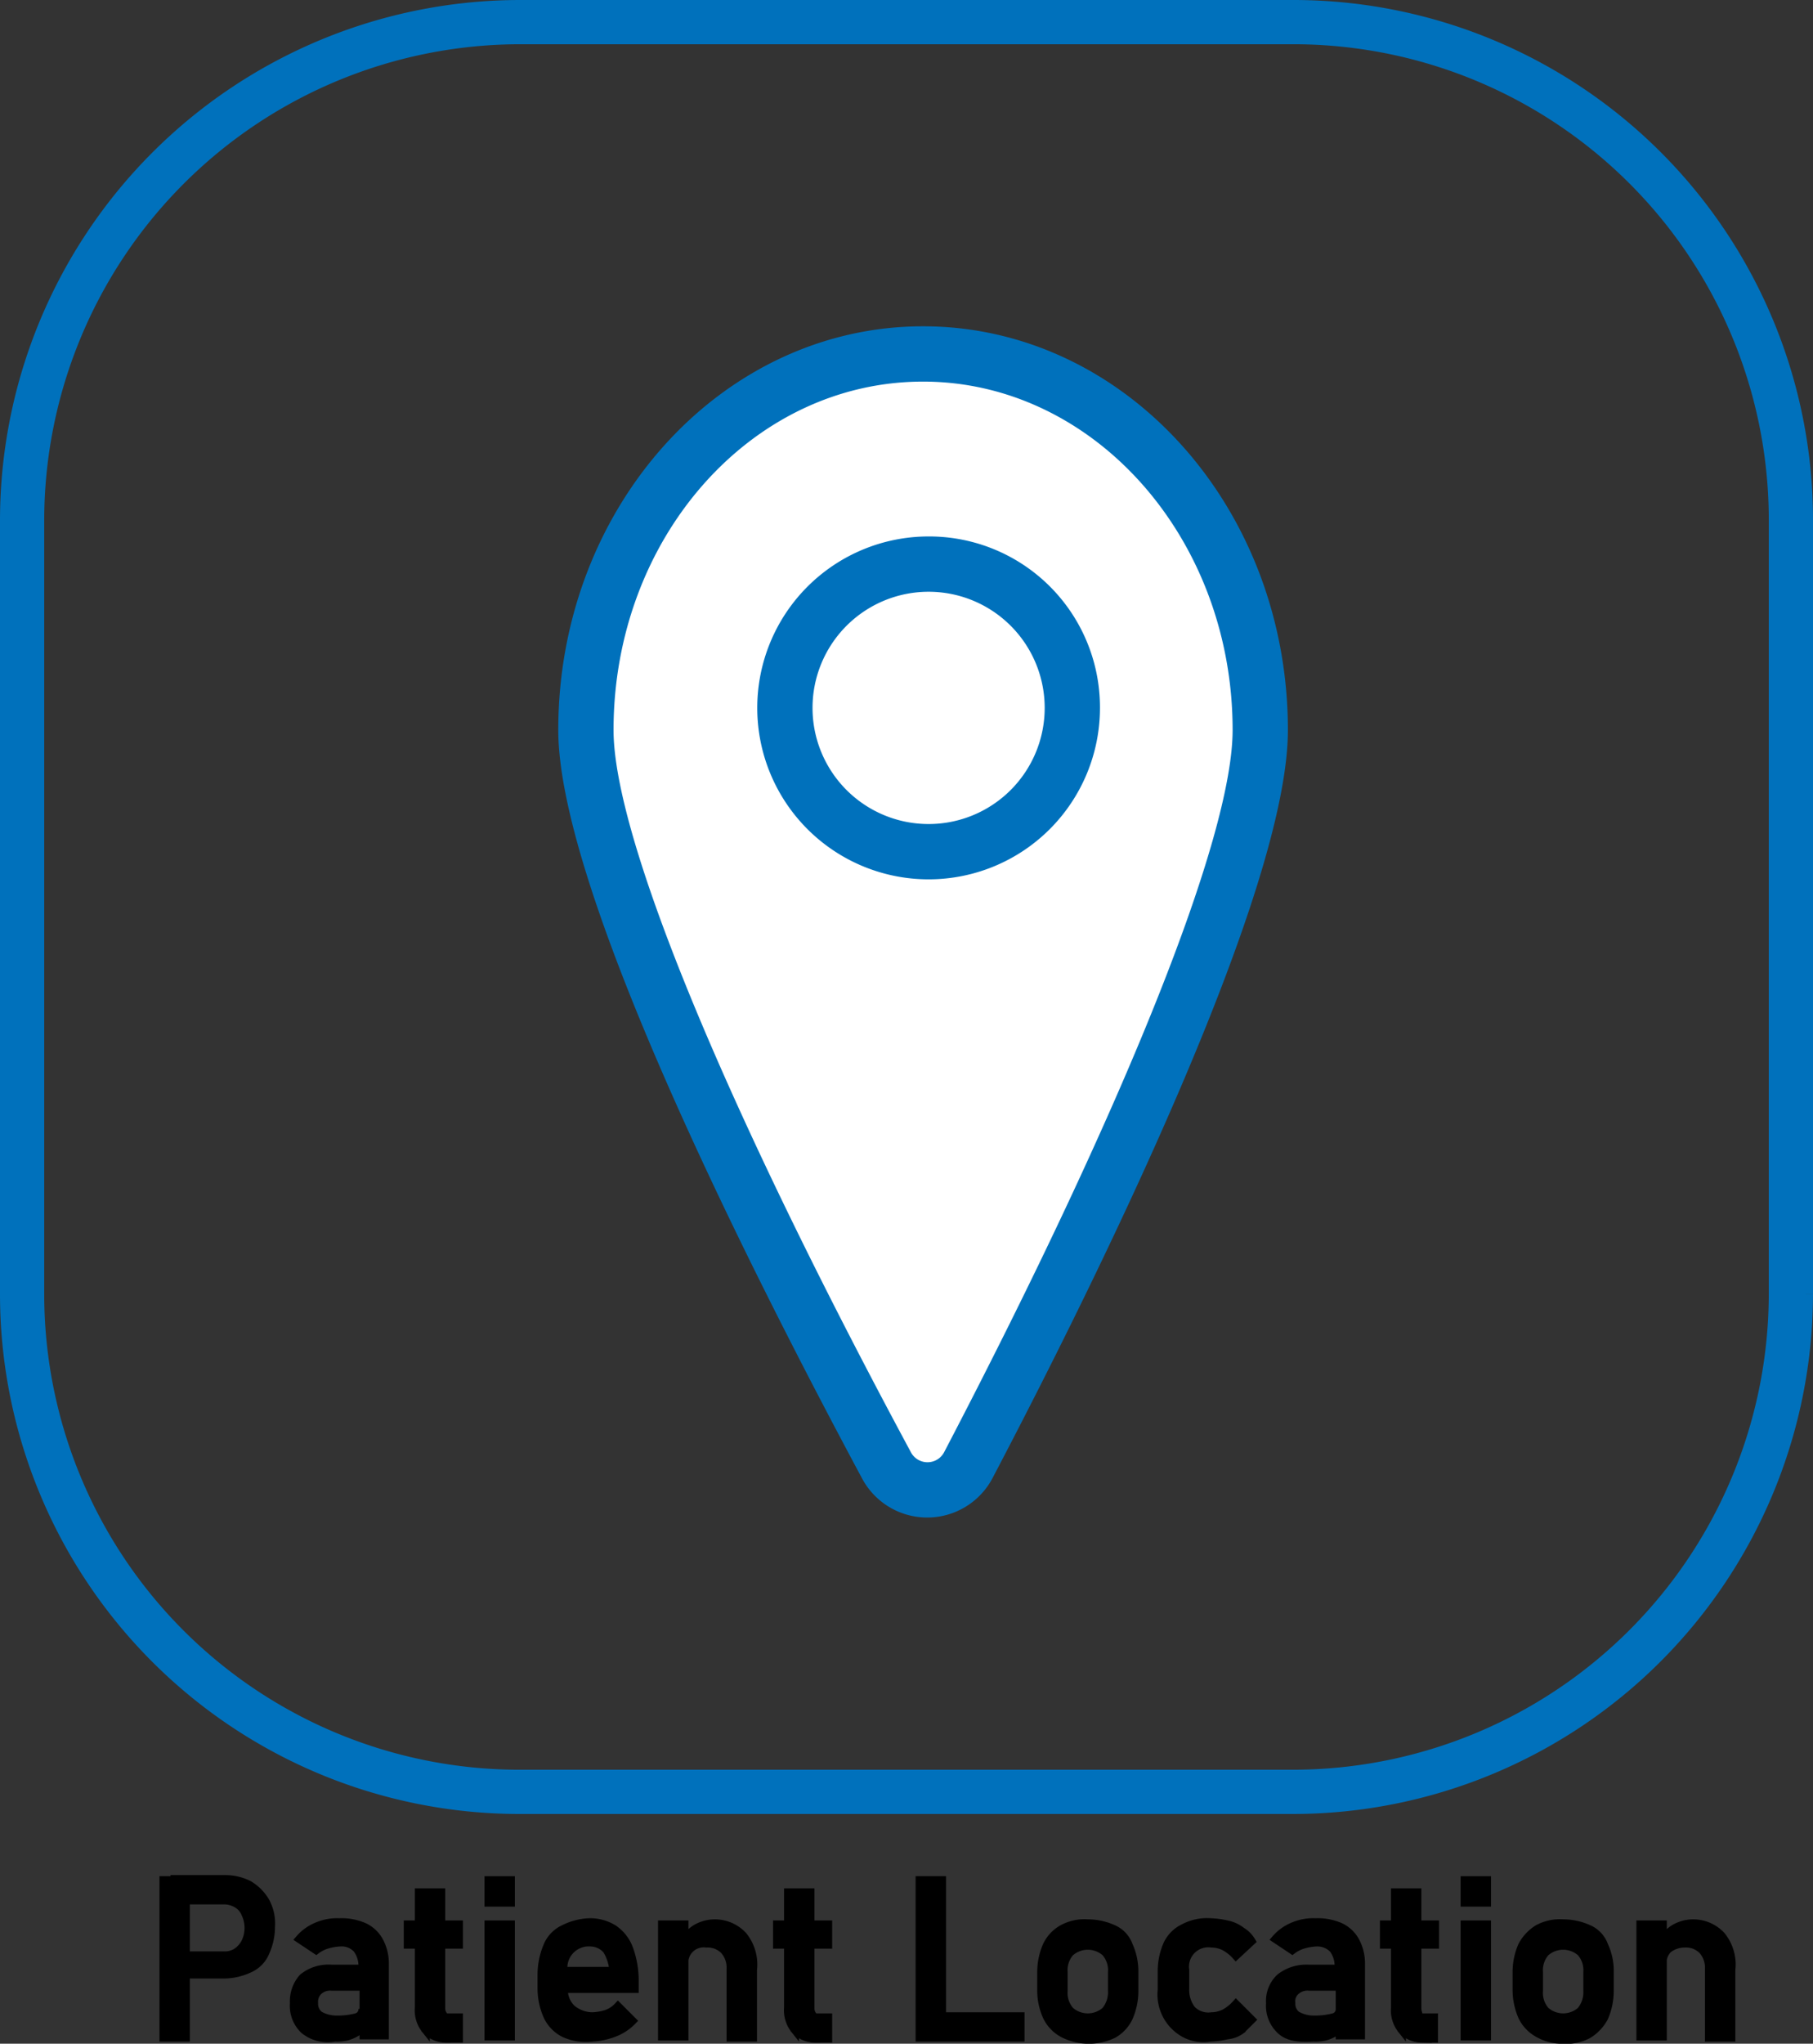 <svg xmlns="http://www.w3.org/2000/svg" viewBox="0 0 164 184.77"><rect x="0" y="0" width="164" height="184.77" fill="#333333" stroke="none"/><defs><style>.cls-1{fill:#fff;}.cls-2{fill:#0071bc;}.cls-3{stroke:#000;stroke-width:0.75px;}.cls-3,.cls-4{stroke-miterlimit:10;}.cls-4{fill:none;stroke:#0071bc;stroke-width:4px;}</style></defs><title>Asset 1</title><g id="Layer_2" data-name="Layer 2"><g id="Layer_1-2" data-name="Layer 1"><path class="cls-1" d="M83.8,134.7a4.13,4.13,0,0,1-3.7-2.2C62.8,100.5,52.9,76.2,52.9,66c0-18.8,13.7-34,30.5-34s30.5,15.3,30.5,34c0,10.2-9.6,34.4-26.4,66.5A4.21,4.21,0,0,1,83.8,134.7Z"/><path class="cls-2" d="M83.5,34.5c15.4,0,28,14.1,28,31.5,0,9.7-9.8,34.1-26.1,65.3a1.7,1.7,0,0,1-3,0C65.6,100.1,55.5,75.7,55.5,66c0-17.4,12.5-31.5,28-31.5m0-5c-18.2,0-33,16.3-33,36.5,0,14.7,17.9,49.8,27.5,67.7a6.68,6.68,0,0,0,11.8-.1c9.4-17.9,26.7-52.9,26.7-67.6,0-20.2-14.8-36.5-33-36.5Z"/><circle class="cls-1" cx="84" cy="64" r="13"/><path class="cls-2" d="M84,53.5A10.5,10.5,0,1,1,73.5,64,10.5,10.5,0,0,1,84,53.5m0-5A15.5,15.5,0,1,0,99.5,64,15.45,15.45,0,0,0,84,48.5Z"/><path class="cls-3" d="M14.8,170h2v14.2h-2Zm1,6.8h4.5a2,2,0,0,0,1.1-.3,2.36,2.36,0,0,0,.8-.9,3,3,0,0,0,0-2.6,1.76,1.76,0,0,0-.8-.9,2.28,2.28,0,0,0-1.1-.3H15.8v-1.9h4.5a4.77,4.77,0,0,1,2.2.5,4.31,4.31,0,0,1,1.5,1.5,4.13,4.13,0,0,1,.5,2.3,5.56,5.56,0,0,1-.5,2.3,2.76,2.76,0,0,1-1.5,1.5,5.45,5.45,0,0,1-2.2.5H15.8Z"/><path class="cls-3" d="M27.5,183.5a3,3,0,0,1-.9-2.4,3.2,3.2,0,0,1,.8-2.3A3.67,3.67,0,0,1,30,178h2.9l.1,1.6H30a1.59,1.59,0,0,0-1.2.4,1.37,1.37,0,0,0-.4,1.1,1.29,1.29,0,0,0,.5,1.1,3.1,3.1,0,0,0,1.6.4,6.53,6.53,0,0,0,1.7-.2.76.76,0,0,0,.6-.8L33,183a2.34,2.34,0,0,1-.7.7,3.55,3.55,0,0,1-.9.4,3.75,3.75,0,0,1-1.1.1A3.38,3.38,0,0,1,27.5,183.5Zm5.3-5.7a2.54,2.54,0,0,0-.5-1.6,1.89,1.89,0,0,0-1.5-.6,5,5,0,0,0-1.2.2,3.13,3.13,0,0,0-1,.5l-1.5-1a4.18,4.18,0,0,1,1.5-1.1,4.64,4.64,0,0,1,2.1-.4,5.09,5.09,0,0,1,2.2.4,3,3,0,0,1,1.4,1.3,4.23,4.23,0,0,1,.5,2V184H32.9v-6.2Z"/><path class="cls-3" d="M36.9,174h4.6v1.8H36.9Zm1.6,9.5a2.81,2.81,0,0,1-.6-2V171.1h2v10.5a1.07,1.07,0,0,0,.2.6c.1.2.2.2.4.2h1v1.9H40.3A2.54,2.54,0,0,1,38.5,183.5Z"/><path class="cls-3" d="M44.2,170h2v2h-2Zm0,4h2v10.1h-2Z"/><path class="cls-3" d="M51,183.8a3.32,3.32,0,0,1-1.5-1.6,6.18,6.18,0,0,1-.5-2.5v-1.1a6.69,6.69,0,0,1,.5-2.6,2.94,2.94,0,0,1,1.5-1.6,5.58,5.58,0,0,1,2.3-.6,4,4,0,0,1,2.2.6,3.68,3.68,0,0,1,1.4,1.8,8.36,8.36,0,0,1,.5,2.9v.7H50.6v-1.6h4.9a4.25,4.25,0,0,0-.6-1.9,2,2,0,0,0-1.5-.7,2.31,2.31,0,0,0-2.4,2.8v1.3a2.35,2.35,0,0,0,.7,1.9,2.94,2.94,0,0,0,1.9.7,5,5,0,0,0,1.2-.2,2.59,2.59,0,0,0,1.1-.7l1.3,1.3a4.52,4.52,0,0,1-1.7,1.1,6.46,6.46,0,0,1-1.9.4A4.73,4.73,0,0,1,51,183.8Z"/><path class="cls-3" d="M59.9,174h2v10.1h-2Zm6.2,4a2.35,2.35,0,0,0-.6-1.7,2.11,2.11,0,0,0-1.6-.6,1.77,1.77,0,0,0-2,2l-.2-1.9a3.33,3.33,0,0,1,1.2-1.4,3.37,3.37,0,0,1,1.7-.5,3.47,3.47,0,0,1,2.6,1.1,4.12,4.12,0,0,1,.9,3.1v6.1h-2V178Z"/><path class="cls-3" d="M70.3,174h4.6v1.8H70.3Zm1.6,9.5a2.81,2.81,0,0,1-.6-2V171.1h2v10.5a1.07,1.07,0,0,0,.2.6c.1.2.2.2.4.2h1v1.9H73.7A2.54,2.54,0,0,1,71.9,183.5Z"/><path class="cls-3" d="M83.2,170h2v14.2h-2Zm1,12.3h8.1v1.9H84.2Z"/><path class="cls-3" d="M96.1,183.8a3.39,3.39,0,0,1-1.4-1.5,5.68,5.68,0,0,1-.5-2.4v-1.6a6,6,0,0,1,.5-2.4,3.39,3.39,0,0,1,1.4-1.5,4.13,4.13,0,0,1,2.3-.5,5.56,5.56,0,0,1,2.3.5,2.59,2.59,0,0,1,1.4,1.5,5.68,5.68,0,0,1,.5,2.4V180a6,6,0,0,1-.5,2.4,3.39,3.39,0,0,1-1.4,1.5,5.09,5.09,0,0,1-4.6-.1Zm3.9-2a2.61,2.61,0,0,0,.6-1.8v-1.7a2.44,2.44,0,0,0-.6-1.8,2.43,2.43,0,0,0-3.2,0,2.44,2.44,0,0,0-.6,1.8V180a2.44,2.44,0,0,0,.6,1.8,2.43,2.43,0,0,0,3.2,0Z"/><path class="cls-3" d="M107.1,183.8a4,4,0,0,1-2-3.9v-1.7a6,6,0,0,1,.5-2.4,3.12,3.12,0,0,1,1.5-1.5,4.49,4.49,0,0,1,2.4-.5,7.72,7.72,0,0,1,1.5.2,3.1,3.1,0,0,1,1.3.6,2.58,2.58,0,0,1,.9.9l-1.4,1.3a3.92,3.92,0,0,0-1-.8,2.66,2.66,0,0,0-1.2-.3,2.12,2.12,0,0,0-2.4,2.4v1.7a2.88,2.88,0,0,0,.6,1.9,2.1,2.1,0,0,0,1.8.6,2.66,2.66,0,0,0,1.2-.3,3.92,3.92,0,0,0,1-.8l1.4,1.4-.9.9a2.54,2.54,0,0,1-1.3.5,7.72,7.72,0,0,1-1.5.2A3.6,3.6,0,0,1,107.1,183.8Z"/><path class="cls-3" d="M115.8,183.5a3,3,0,0,1-.9-2.4,2.87,2.87,0,0,1,.9-2.3,3.84,3.84,0,0,1,2.6-.8h2.9l.1,1.6h-3a1.59,1.59,0,0,0-1.2.4,1.25,1.25,0,0,0-.4,1.1,1.29,1.29,0,0,0,.5,1.1,3.1,3.1,0,0,0,1.6.4,6.53,6.53,0,0,0,1.7-.2.76.76,0,0,0,.6-.8l.2,1.4a4.35,4.35,0,0,1-.6.7,3.55,3.55,0,0,1-.9.4,3.75,3.75,0,0,1-1.1.1C117.3,184.3,116.4,184.1,115.8,183.5Zm5.3-5.7a2.54,2.54,0,0,0-.5-1.6,2,2,0,0,0-1.5-.6,5,5,0,0,0-1.2.2,3.13,3.13,0,0,0-1,.5l-1.5-1a4.18,4.18,0,0,1,1.5-1.1,4.64,4.64,0,0,1,2.1-.4,5.09,5.09,0,0,1,2.2.4,3,3,0,0,1,1.4,1.3,4.23,4.23,0,0,1,.5,2V184h-1.9v-6.2Z"/><path class="cls-3" d="M125.2,174h4.6v1.8h-4.6Zm1.6,9.5a2.81,2.81,0,0,1-.6-2V171.1h2v10.5c0,.3.1.4.1.6s.2.2.4.2h1v1.9h-1.1A2.54,2.54,0,0,1,126.8,183.5Z"/><path class="cls-3" d="M132.5,170h2v2h-2Zm0,4h2v10.1h-2Z"/><path class="cls-3" d="M139.1,183.8a3.39,3.39,0,0,1-1.4-1.5,6,6,0,0,1-.5-2.4v-1.6a6,6,0,0,1,.5-2.4,4,4,0,0,1,1.4-1.5,4.13,4.13,0,0,1,2.3-.5,5.56,5.56,0,0,1,2.3.5,2.59,2.59,0,0,1,1.4,1.5,5.36,5.36,0,0,1,.5,2.4V180a6,6,0,0,1-.5,2.4,4,4,0,0,1-1.4,1.5,4.13,4.13,0,0,1-2.3.5A4.38,4.38,0,0,1,139.1,183.8Zm3.9-2a2.61,2.61,0,0,0,.6-1.8v-1.7a2.44,2.44,0,0,0-.6-1.8,2.43,2.43,0,0,0-3.2,0,2.44,2.44,0,0,0-.6,1.8V180a2.44,2.44,0,0,0,.6,1.8,2.43,2.43,0,0,0,3.2,0Z"/><path class="cls-3" d="M148.4,174h2v10.1h-2Zm6.2,4a2.35,2.35,0,0,0-.6-1.7,2.11,2.11,0,0,0-1.6-.6,2.46,2.46,0,0,0-1.5.5,1.72,1.72,0,0,0-.5,1.5l-.2-1.9a3.33,3.33,0,0,1,1.2-1.4,3.37,3.37,0,0,1,1.7-.5,3.47,3.47,0,0,1,2.6,1.1,4.12,4.12,0,0,1,.9,3.1v6.1h-2V178Z"/><path class="cls-4" d="M117,162H47A45,45,0,0,1,2,117V47A45.07,45.07,0,0,1,47,2h70a45,45,0,0,1,45,45v70A45.07,45.07,0,0,1,117,162Z"/></g></g></svg>